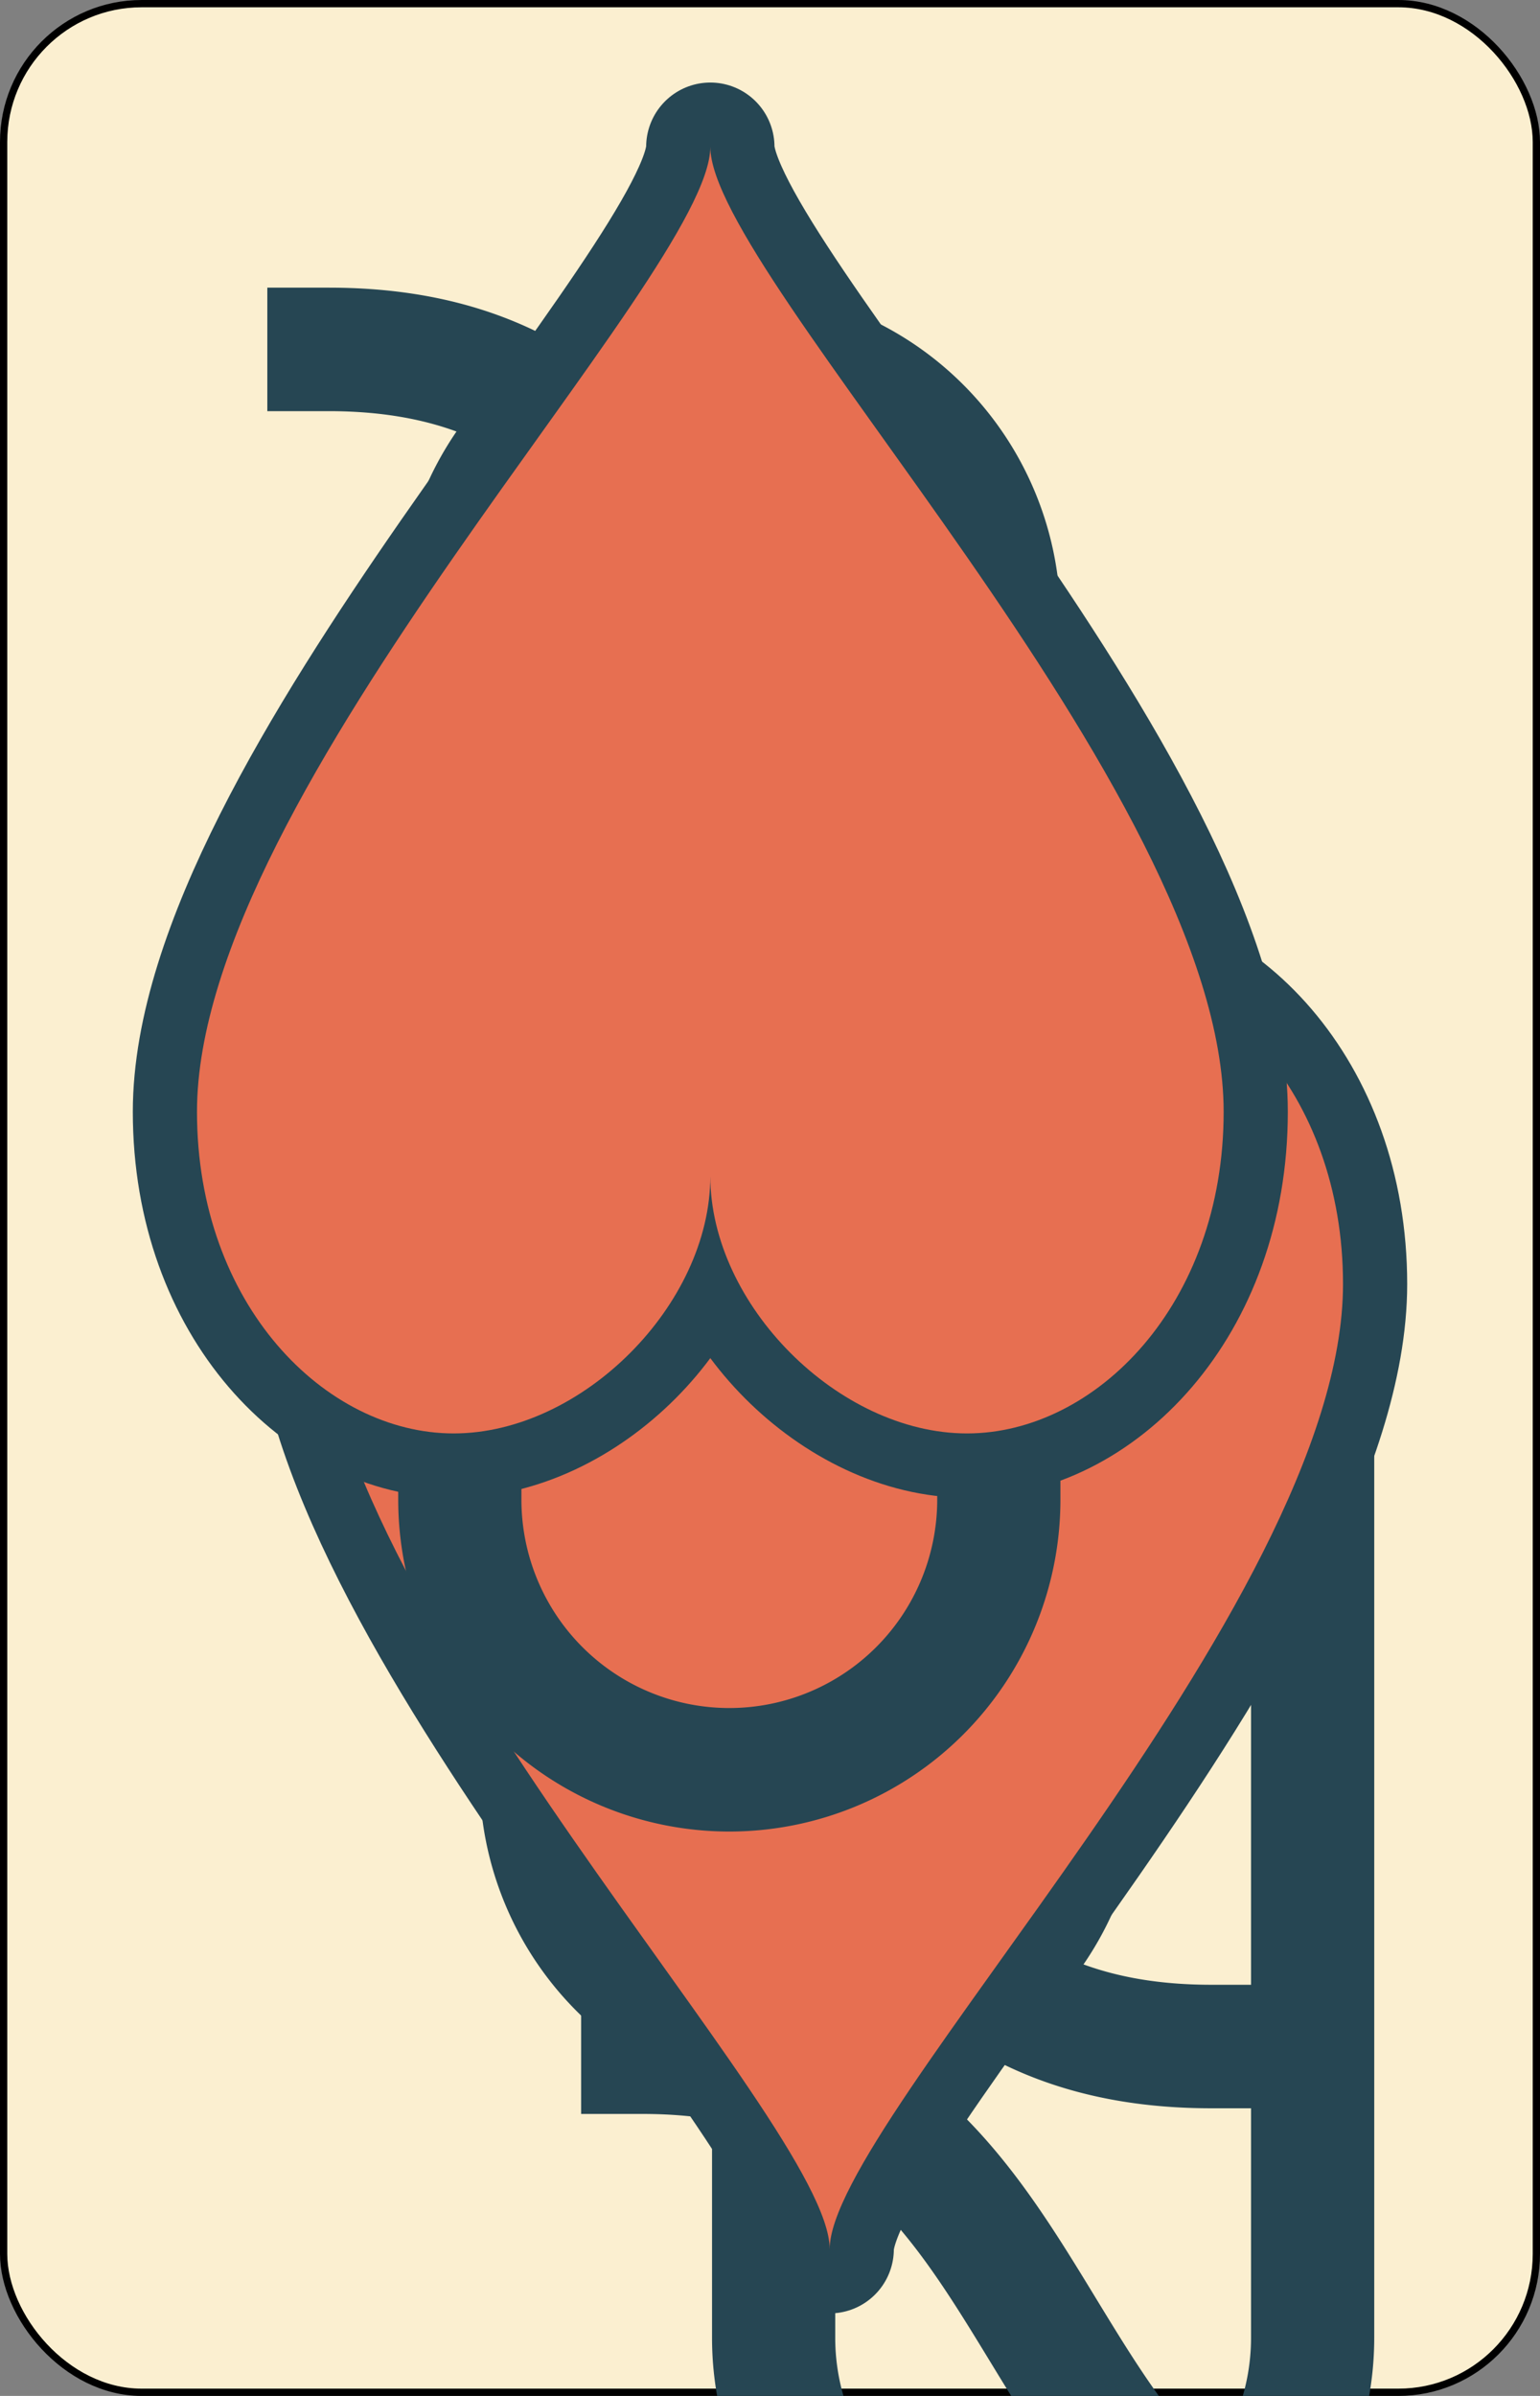 <?xml version="1.0" encoding="UTF-8" standalone="no"?>
<svg xmlns="http://www.w3.org/2000/svg" xmlns:xlink="http://www.w3.org/1999/xlink" class="card" face="QH" height="3.5in" preserveAspectRatio="none" viewBox="-106 -164.5 212 329" width="2.25in"><rect x="-106" y="-164.5" width="212" height="329" fill="#808080" stroke="none"/><symbol id="SHQ" viewBox="-600 -600 1200 1200" preserveAspectRatio="xMinYMid"><path d="M0 -300C0 -400 100 -500 200 -500C300 -500 400 -400 400 -250C400 0 0 400 0 500C0 400 -400 0 -400 -250C-400 -400 -300 -500 -200 -500C-100 -500 0 -400 -0 -300Z"></path></symbol><symbol id="VHQ" viewBox="-500 -500 1000 1000" preserveAspectRatio="xMinYMid"><path d="M-260 100C40 100 -40 460 260 460M-175 0L-175 -285A175 175 0 0 1 175 -285L175 285A175 175 0 0 1 -175 285Z" stroke="#264653" stroke-width="80" stroke-linecap="square" stroke-miterlimit="1.5" fill="none"></path></symbol><rect width="211" height="328" x="-105.5" y="-164" rx="19" ry="19" fill="#fbefd0" stroke="black"></rect><use xlink:href="#VHQ" height="136.8" x="-68.4" y="-68.4"></use><use xlink:href="#VHQ" height="32" x="-100.4" y="-145.5"></use><use xlink:href="#SHQ" height="26.769" x="-97.784" y="-108.5" stroke="#264653" stroke-width="100" stroke-linejoin="round" stroke-linecap="round"></use><use xlink:href="#SHQ" height="26.769" x="-97.784" y="-108.5" fill="#e76f51"></use><g transform="rotate(180)"><use xlink:href="#VHQ" height="32" x="-100.4" y="-145.5"></use><use xlink:href="#SHQ" height="26.769" x="-97.784" y="-108.5" stroke="#264653" stroke-width="100" stroke-linejoin="round" stroke-linecap="round"></use><use xlink:href="#SHQ" height="26.769" x="-97.784" y="-108.5" fill="#e76f51"></use></g></svg>